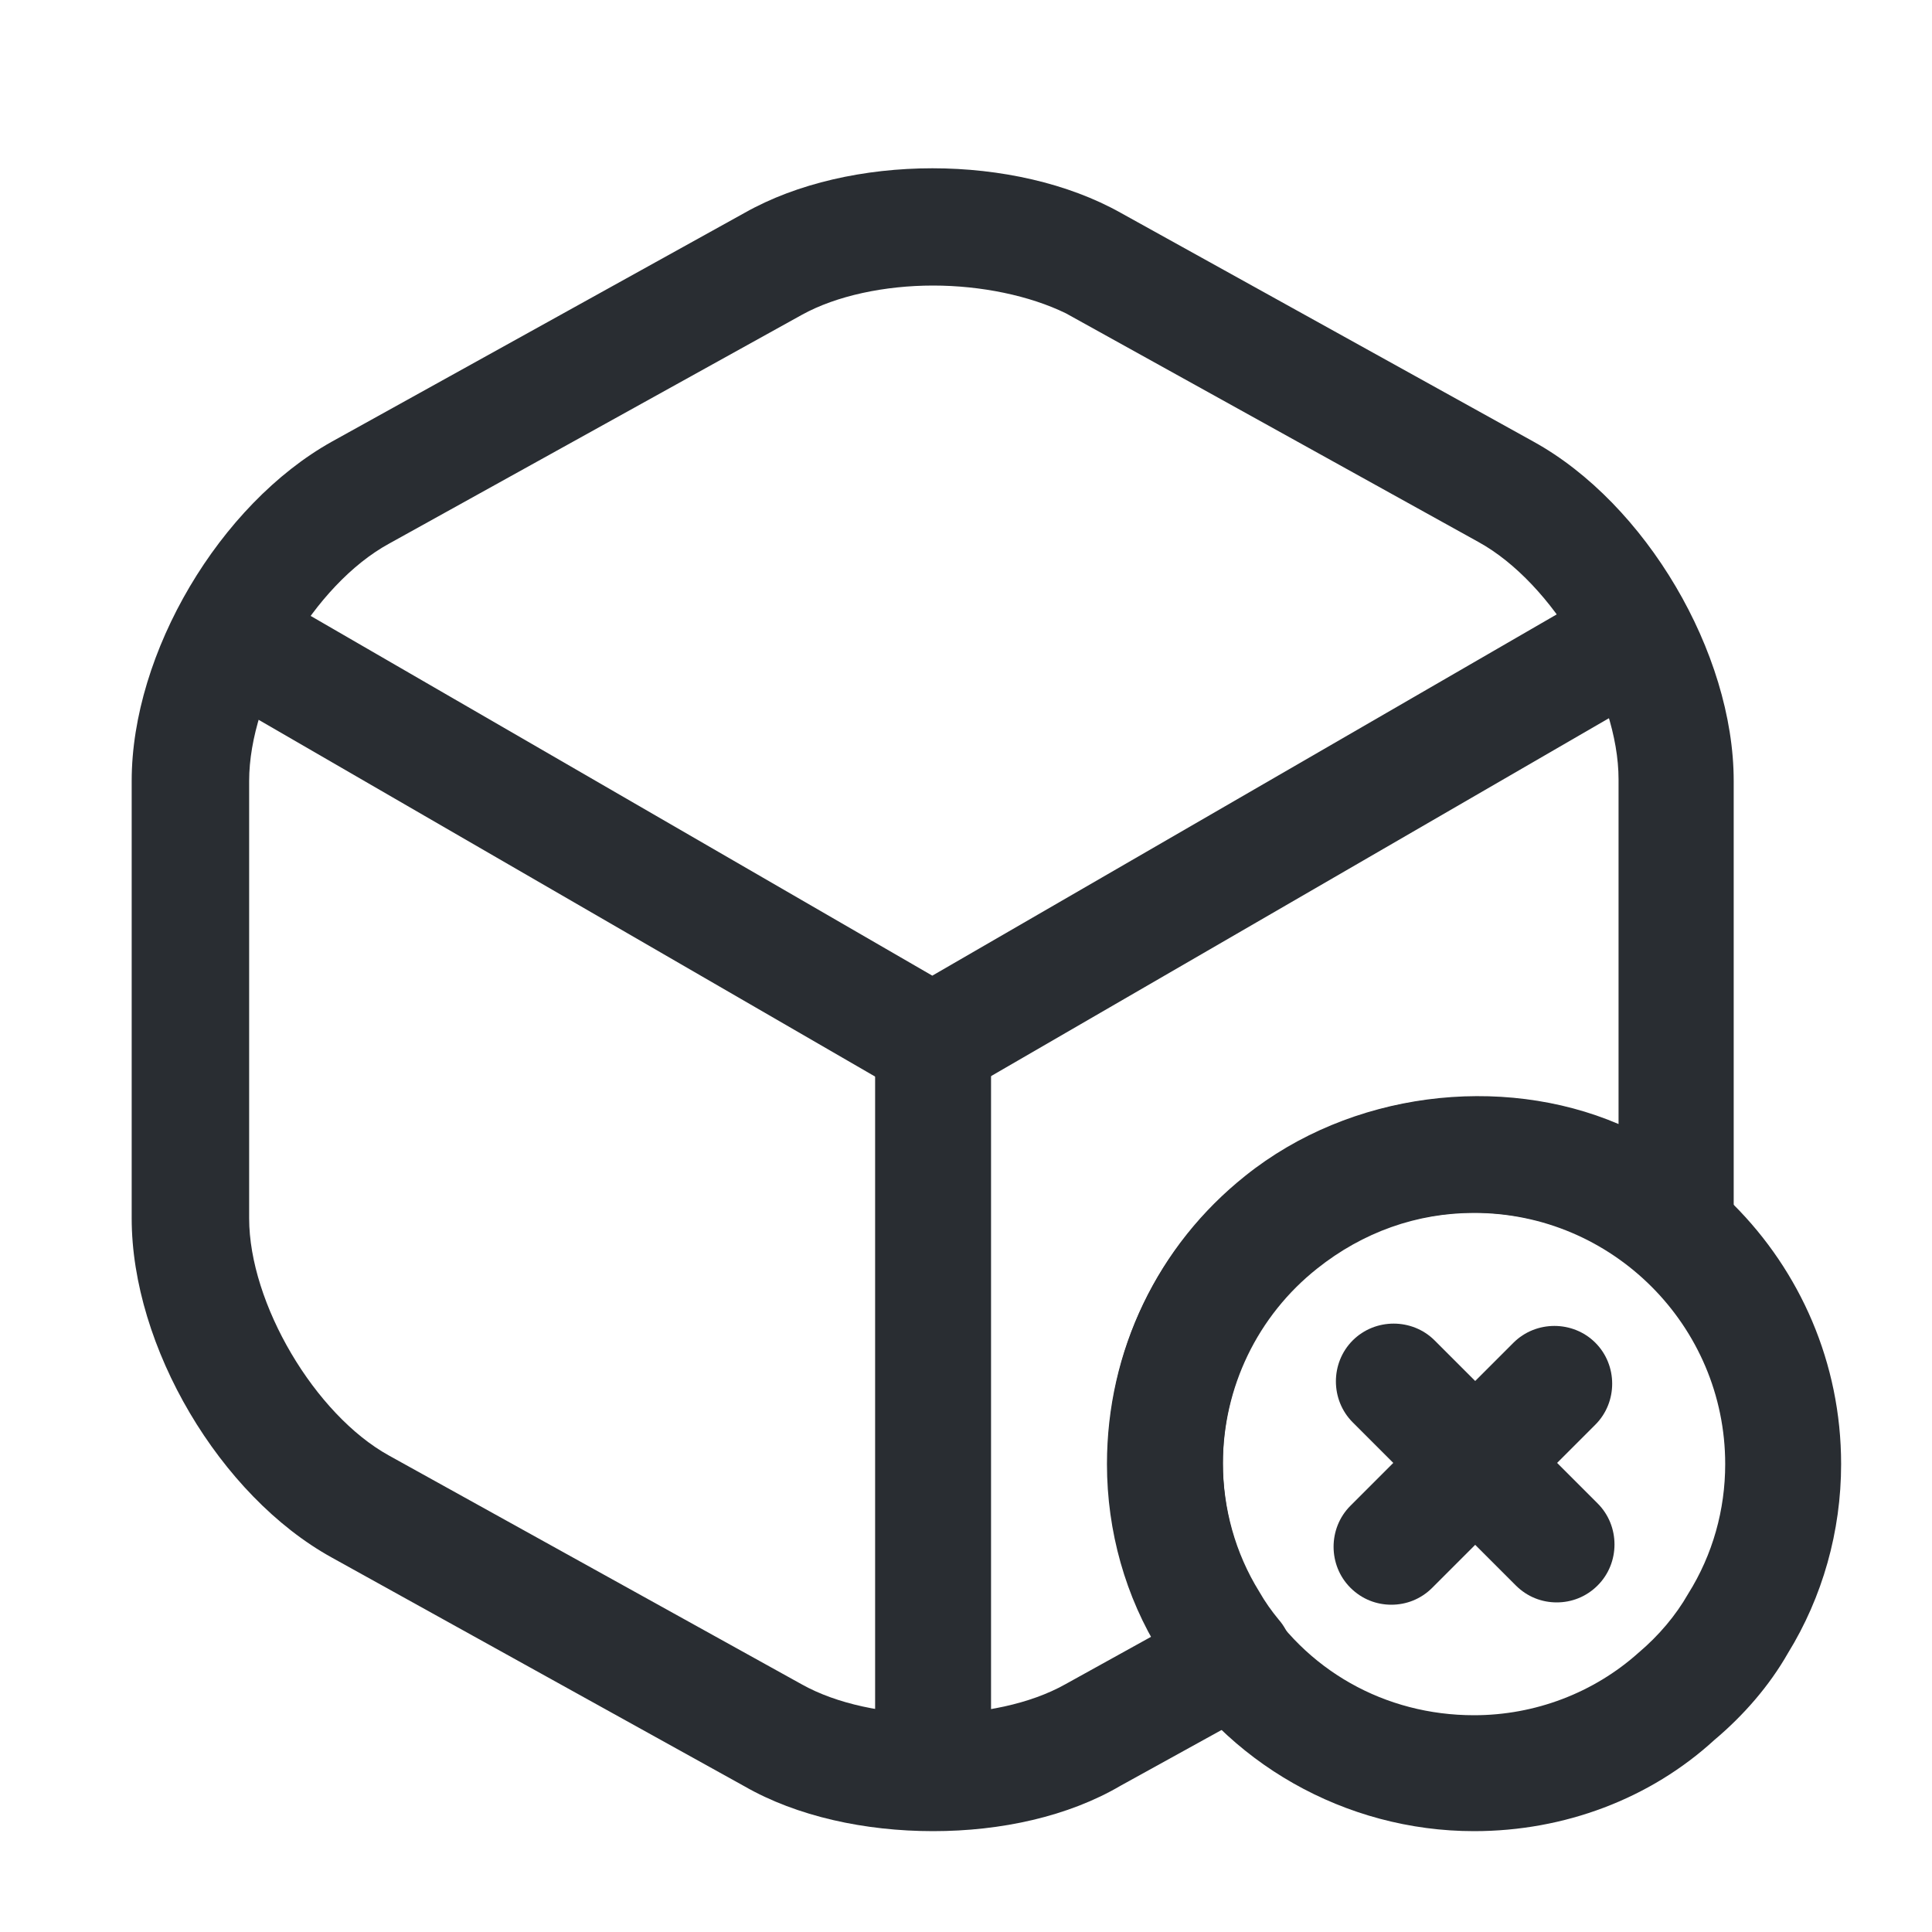 <svg width="25" height="25" viewBox="0 0 25 25" fill="none" xmlns="http://www.w3.org/2000/svg">
<path d="M12.074 14.245C11.944 14.245 11.814 14.215 11.694 14.145L2.864 9.035C2.504 8.825 2.384 8.365 2.594 8.005C2.804 7.645 3.264 7.525 3.614 7.735L12.064 12.625L20.464 7.765C20.824 7.555 21.284 7.685 21.484 8.035C21.694 8.395 21.564 8.855 21.214 9.065L12.444 14.145C12.334 14.205 12.204 14.245 12.074 14.245Z" fill="#292D32"/>
<path d="M12.074 23.305C11.664 23.305 11.324 22.965 11.324 22.555V13.485C11.324 13.075 11.664 12.735 12.074 12.735C12.484 12.735 12.824 13.075 12.824 13.485V22.555C12.824 22.965 12.484 23.305 12.074 23.305Z" fill="#292D32"/>
<path d="M12.074 23.695C11.194 23.695 10.314 23.505 9.634 23.115L4.294 20.155C2.844 19.355 1.704 17.425 1.704 15.765V10.105C1.704 8.445 2.844 6.525 4.294 5.715L9.634 2.755C10.994 1.985 13.134 1.985 14.504 2.755L19.844 5.715C21.294 6.515 22.434 8.445 22.434 10.105V15.765C22.434 15.865 22.434 15.945 22.414 16.045C22.364 16.305 22.174 16.525 21.924 16.605C21.674 16.695 21.394 16.635 21.184 16.465C20.034 15.465 18.254 15.425 17.044 16.395C16.274 17.005 15.824 17.935 15.824 18.925C15.824 19.515 15.984 20.095 16.294 20.595C16.374 20.735 16.454 20.845 16.544 20.955C16.694 21.125 16.754 21.355 16.714 21.575C16.674 21.795 16.534 21.985 16.334 22.095L14.504 23.105C13.824 23.505 12.954 23.695 12.074 23.695ZM12.074 3.695C11.454 3.695 10.824 3.825 10.374 4.075L5.034 7.035C4.064 7.565 3.224 9.005 3.224 10.105V15.765C3.224 16.865 4.074 18.305 5.034 18.835L10.374 21.795C11.284 22.305 12.874 22.305 13.784 21.795L14.904 21.175C14.534 20.505 14.334 19.725 14.334 18.925C14.334 17.465 14.984 16.115 16.114 15.215C17.474 14.125 19.424 13.895 20.944 14.545V10.085C20.944 8.985 20.094 7.545 19.134 7.015L13.794 4.055C13.324 3.825 12.694 3.695 12.074 3.695Z" fill="#292D32"/>
<path d="M19.074 23.695C17.414 23.695 15.854 22.815 15.014 21.385C14.564 20.665 14.324 19.815 14.324 18.945C14.324 17.485 14.974 16.135 16.104 15.235C16.944 14.565 18.004 14.195 19.074 14.195C21.694 14.195 23.824 16.325 23.824 18.945C23.824 19.815 23.584 20.665 23.134 21.395C22.894 21.815 22.564 22.195 22.184 22.515C21.354 23.275 20.244 23.695 19.074 23.695ZM19.074 15.695C18.334 15.695 17.634 15.945 17.044 16.415C16.274 17.025 15.824 17.955 15.824 18.945C15.824 19.535 15.984 20.115 16.294 20.615C16.884 21.615 17.924 22.195 19.074 22.195C19.864 22.195 20.624 21.905 21.204 21.385C21.464 21.165 21.684 20.905 21.844 20.625C22.164 20.115 22.324 19.535 22.324 18.945C22.324 17.155 20.864 15.695 19.074 15.695Z" fill="#292D32"/>
<path d="M20.144 20.735C19.954 20.735 19.764 20.665 19.614 20.515L17.504 18.405C17.214 18.115 17.214 17.635 17.504 17.345C17.794 17.055 18.274 17.055 18.564 17.345L20.674 19.455C20.964 19.745 20.964 20.225 20.674 20.515C20.524 20.665 20.334 20.735 20.144 20.735Z" fill="#292D32"/>
<path d="M18.004 20.765C17.814 20.765 17.624 20.695 17.474 20.545C17.184 20.255 17.184 19.775 17.474 19.485L19.584 17.375C19.874 17.085 20.354 17.085 20.644 17.375C20.934 17.665 20.934 18.145 20.644 18.435L18.534 20.545C18.384 20.695 18.194 20.765 18.004 20.765Z" fill="#292D32"/>
</svg>
